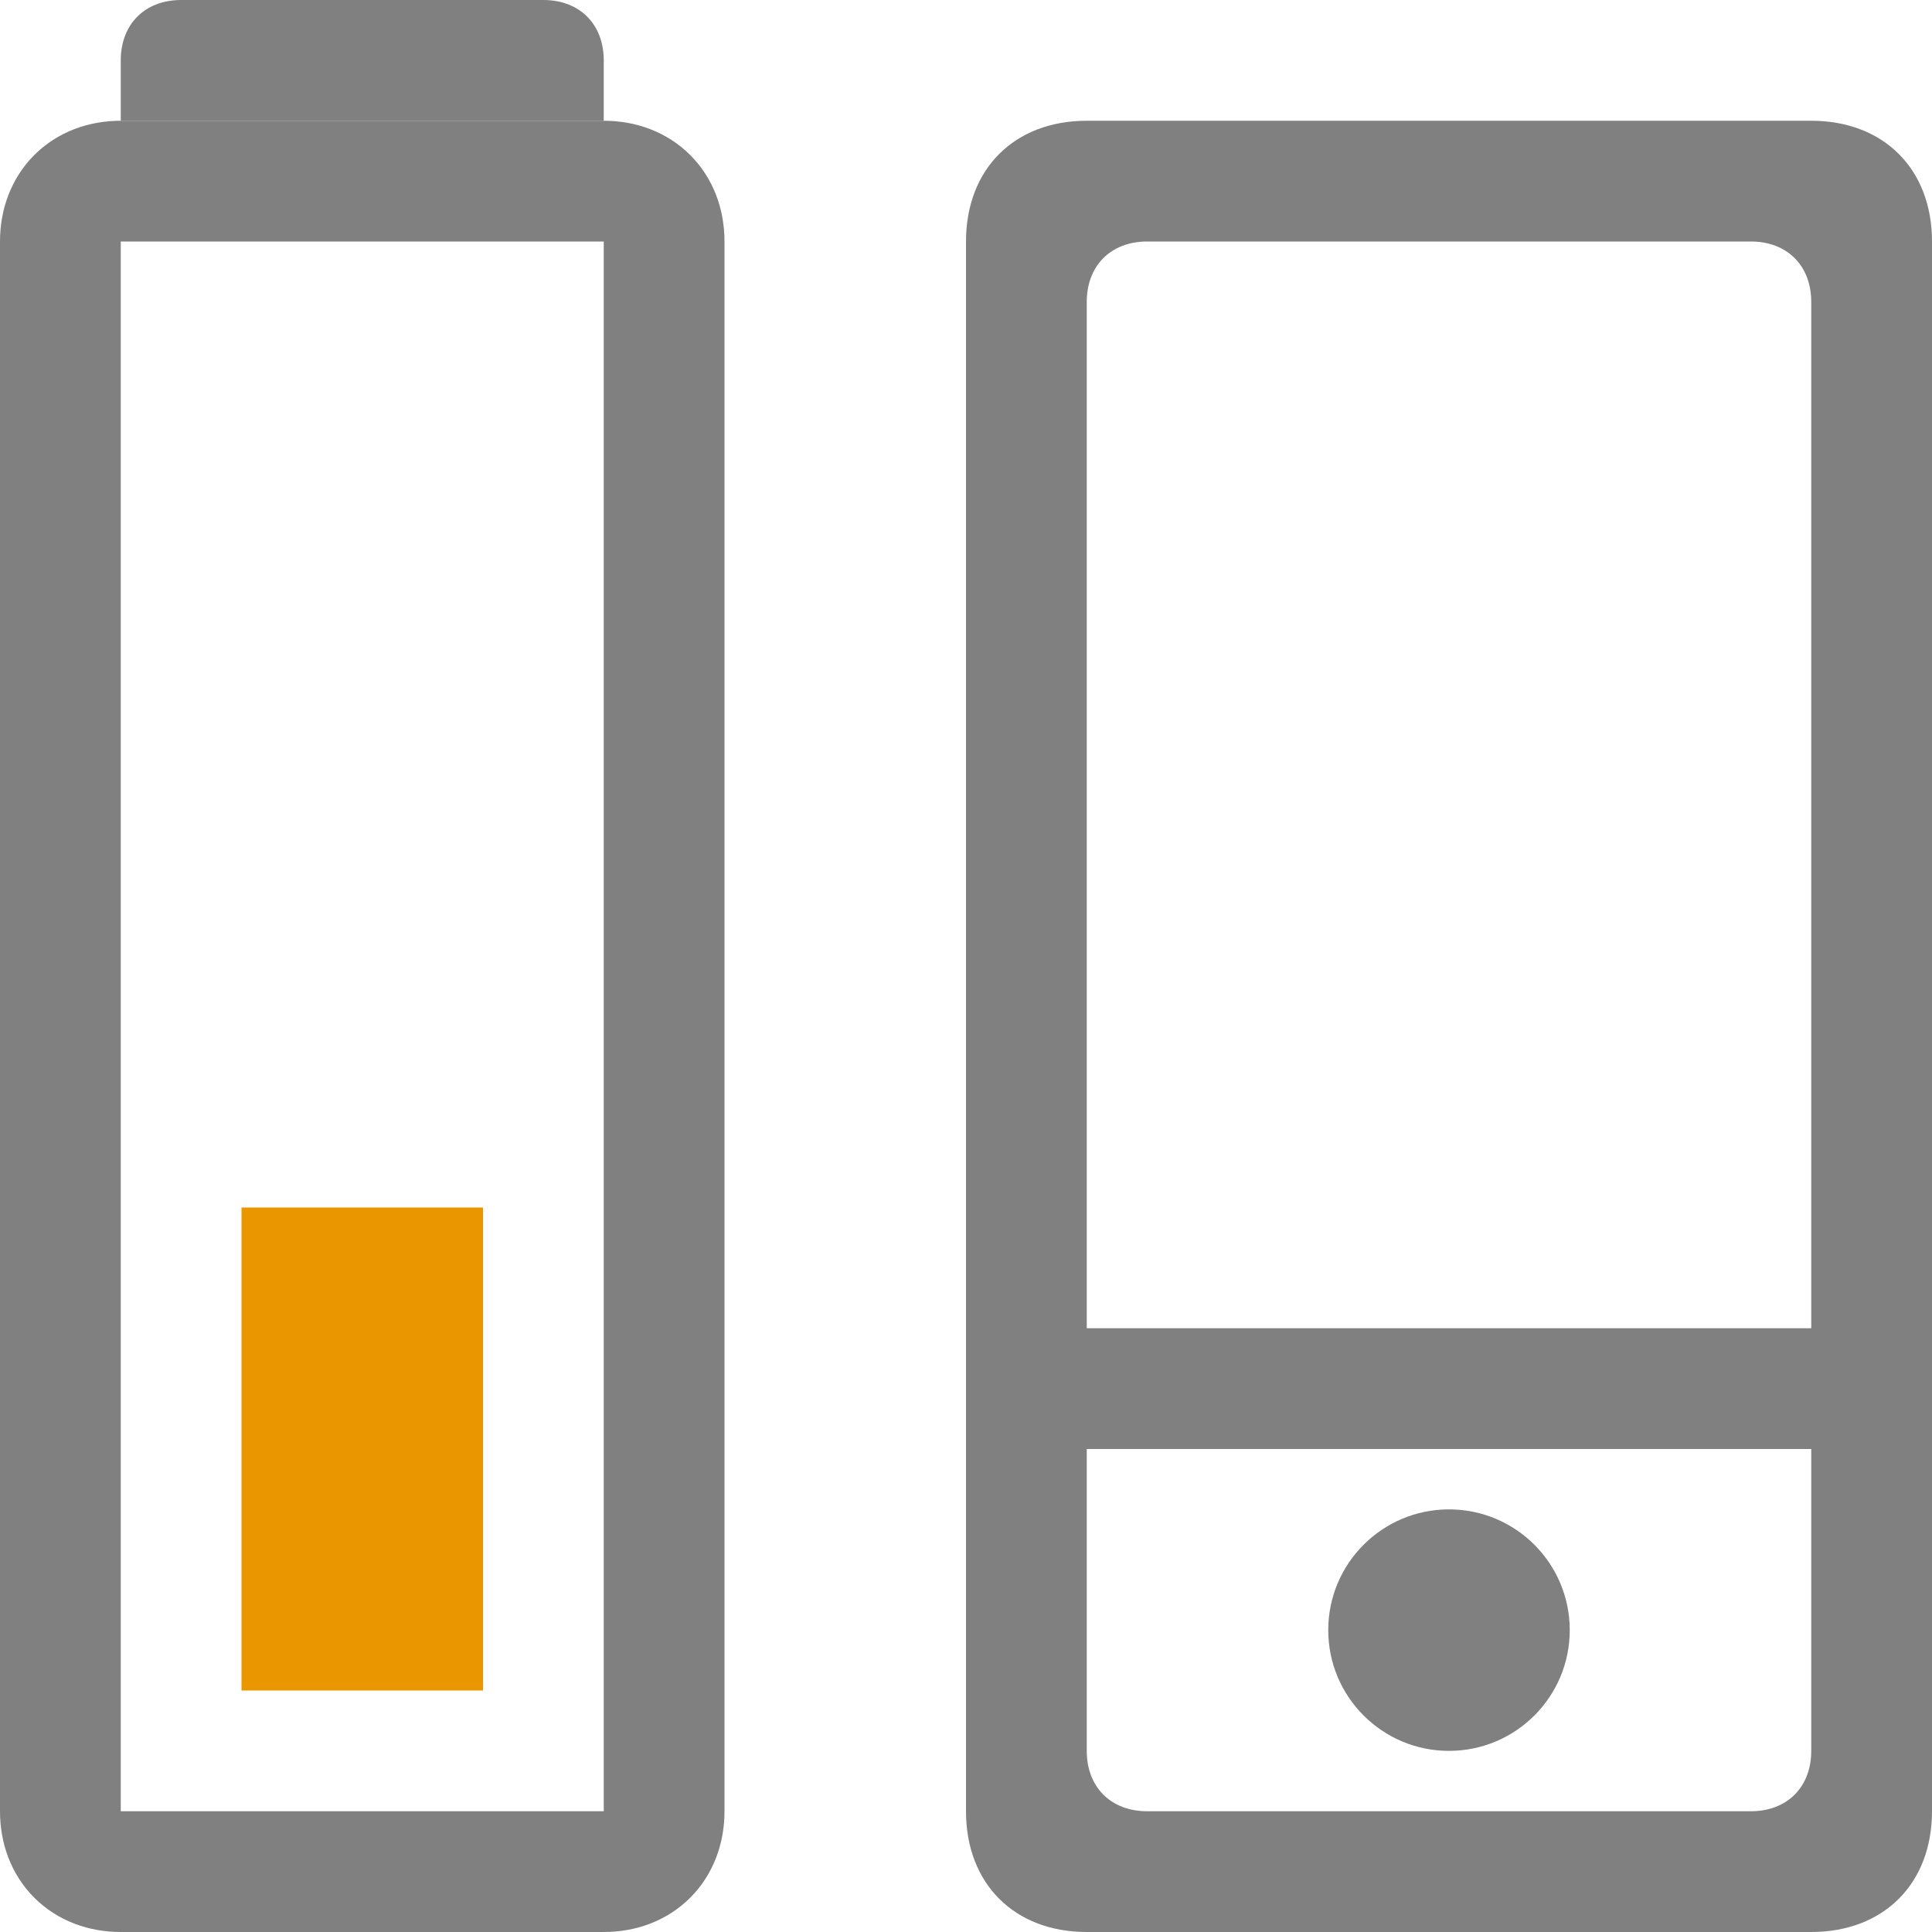 <?xml version="1.0" encoding="utf-8"?>
<!-- Generator: Adobe Illustrator 24.0.0, SVG Export Plug-In . SVG Version: 6.00 Build 0)  -->
<svg version="1.1" id="图层_2" xmlns="http://www.w3.org/2000/svg" xmlns:xlink="http://www.w3.org/1999/xlink" x="0px" y="0px"
	 viewBox="0 0 16 16" style="enable-background:new 0 0 16 16;" xml:space="preserve">
<style type="text/css">
	.st0{fill:#808080;}
	.st1{fill:none;stroke:#808080;stroke-miterlimit:10;}
	.st2{fill:#EA9600;}
</style>
<circle class="st0" cx="12" cy="13.5" r="1"/>
<path class="st0" d="M15,1H9C8.4,1,8,1.4,8,2v13c0,0.6,0.4,1,1,1h6c0.6,0,1-0.4,1-1V2C16,1.4,15.6,1,15,1z M15,14.5
	c0,0.3-0.2,0.5-0.5,0.5h-5C9.2,15,9,14.8,9,14.5V12h6V14.5z M9,11V2.5C9,2.2,9.2,2,9.5,2h5C14.8,2,15,2.2,15,2.5V11H9z"/>
<path class="st1" d="M1,1.5h4c0.3,0,0.5,0.2,0.5,0.5v13c0,0.3-0.2,0.5-0.5,0.5H1c-0.3,0-0.5-0.2-0.5-0.5V2C0.5,1.7,0.7,1.5,1,1.5z"
	/>
<path class="st0" d="M1.5,0h3C4.8,0,5,0.2,5,0.5V1l0,0H1l0,0V0.5C1,0.2,1.2,0,1.5,0z"/>
<rect id="_20_1_" x="2" y="10" class="st2" width="2" height="4"/>
</svg>
